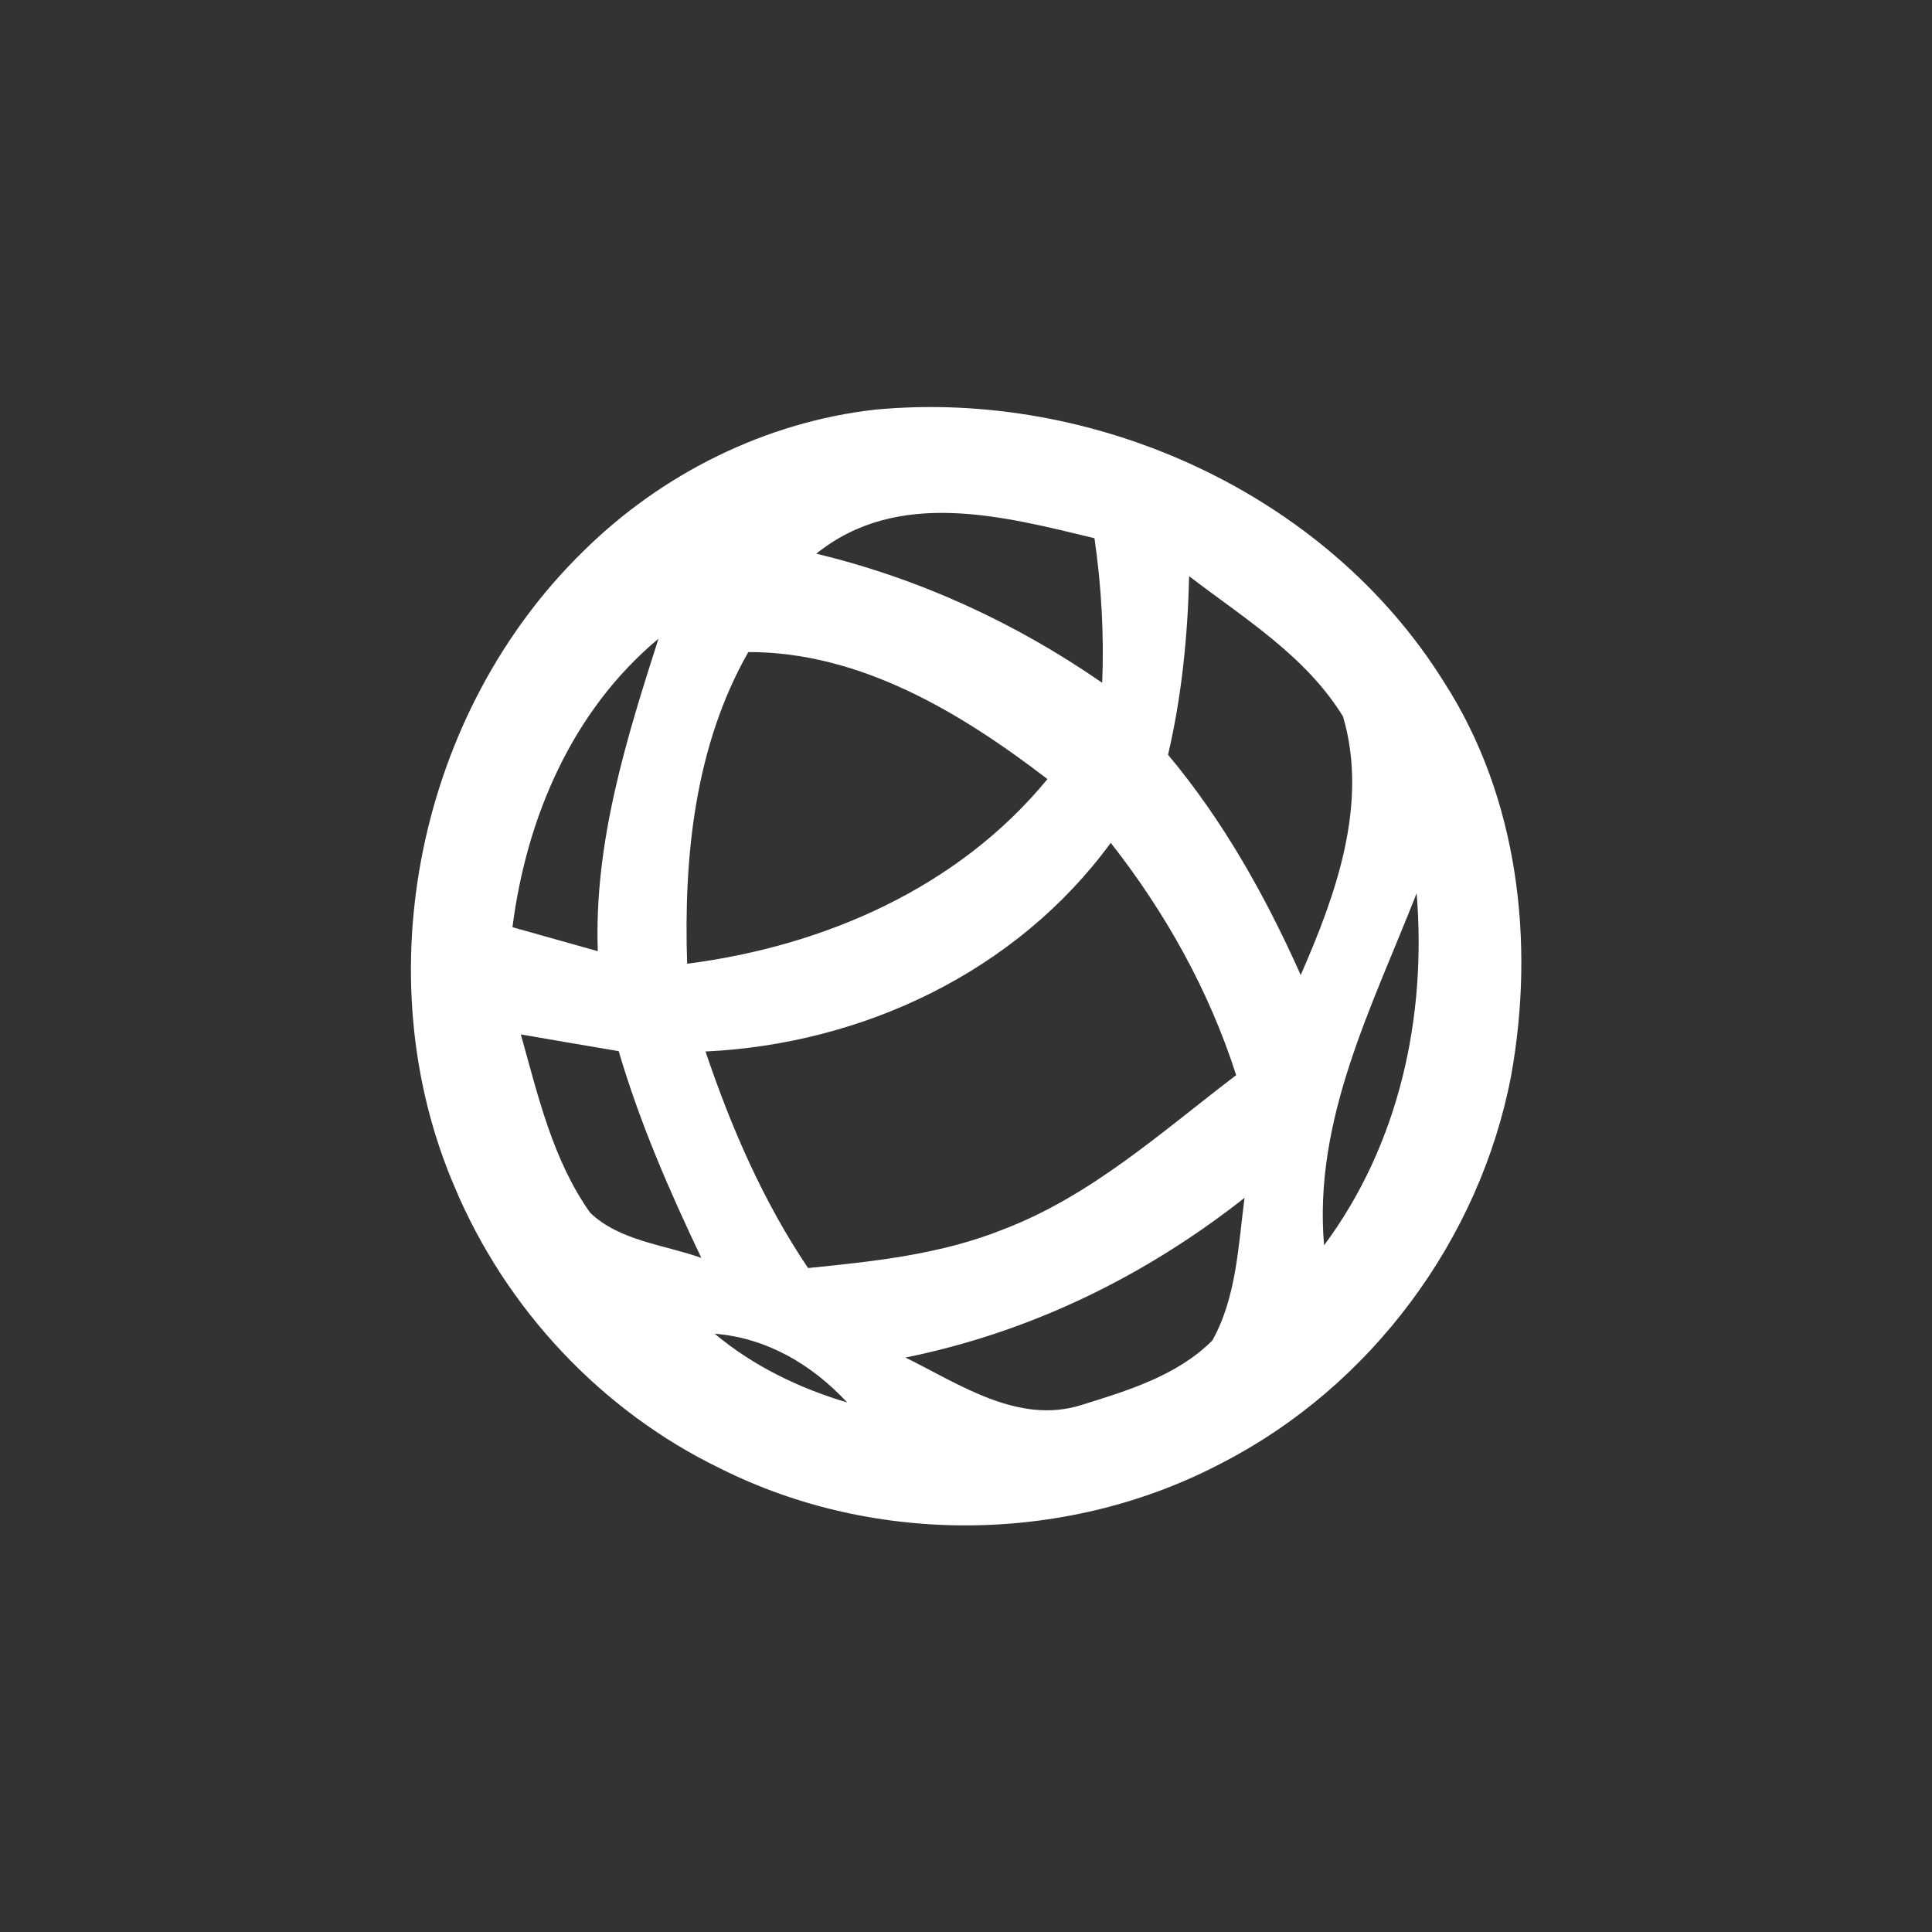 <?xml version="1.0" encoding="UTF-8" ?>
<!DOCTYPE svg PUBLIC "-//W3C//DTD SVG 1.1//EN" "http://www.w3.org/Graphics/SVG/1.1/DTD/svg11.dtd">
<svg width="120pt" height="120pt" viewBox="0 0 120 120" version="1.1" xmlns="http://www.w3.org/2000/svg">
<rect x="0" y="0" width="120" height="120" fill="#333333" stroke="none"/>
<g id="#ffffffff">
<path fill="#ffffff" opacity="1.00" d=" M 54.39 25.44 C 68.00 24.17 82.38 30.64 89.68 42.35 C 94.31 49.52 95.35 58.53 93.86 66.81 C 91.92 76.99 85.15 86.10 75.93 90.85 C 66.38 95.90 54.41 96.06 44.74 91.21 C 37.35 87.64 31.41 81.28 28.24 73.73 C 22.58 60.57 26.01 44.20 36.24 34.23 C 41.10 29.42 47.57 26.20 54.39 25.44 M 50.70 34.39 C 57.09 35.93 63.06 38.67 68.46 42.41 C 68.58 39.41 68.41 36.40 67.98 33.43 C 62.27 32.05 55.77 30.32 50.70 34.39 M 73.86 35.79 C 73.77 39.52 73.40 43.24 72.55 46.88 C 75.99 50.99 78.61 55.68 80.79 60.56 C 82.97 55.59 85.01 49.94 83.42 44.51 C 81.13 40.76 77.27 38.40 73.86 35.79 M 31.83 57.59 C 33.59 58.08 35.36 58.58 37.13 59.08 C 36.89 52.37 38.88 45.97 40.90 39.67 C 35.54 44.14 32.70 50.78 31.83 57.59 M 46.48 40.50 C 43.15 46.34 42.46 53.25 42.68 59.86 C 51.21 58.76 59.52 55.14 65.06 48.39 C 59.70 44.28 53.45 40.49 46.48 40.50 M 43.82 65.31 C 45.41 70.02 47.40 74.62 50.19 78.76 C 54.30 78.35 58.47 77.91 62.34 76.35 C 67.81 74.26 72.19 70.27 76.78 66.78 C 75.10 61.53 72.39 56.68 68.99 52.35 C 63.15 60.34 53.61 64.85 43.82 65.31 M 82.24 77.35 C 86.90 71.08 88.62 63.19 87.99 55.48 C 85.23 62.53 81.57 69.53 82.24 77.35 M 32.35 64.25 C 33.42 68.06 34.33 72.05 36.66 75.33 C 38.50 77.08 41.25 77.31 43.56 78.13 C 41.58 73.97 39.73 69.73 38.43 65.29 C 36.41 64.95 34.38 64.60 32.35 64.25 M 56.24 84.32 C 59.59 85.97 63.25 88.50 67.16 87.27 C 70.03 86.38 73.13 85.44 75.30 83.26 C 76.80 80.57 76.91 77.39 77.30 74.40 C 71.11 79.28 63.99 82.75 56.24 84.32 M 44.39 82.84 C 46.79 84.85 49.63 86.22 52.62 87.11 C 50.44 84.76 47.63 83.10 44.39 82.84 Z" />
</g>
</svg>
